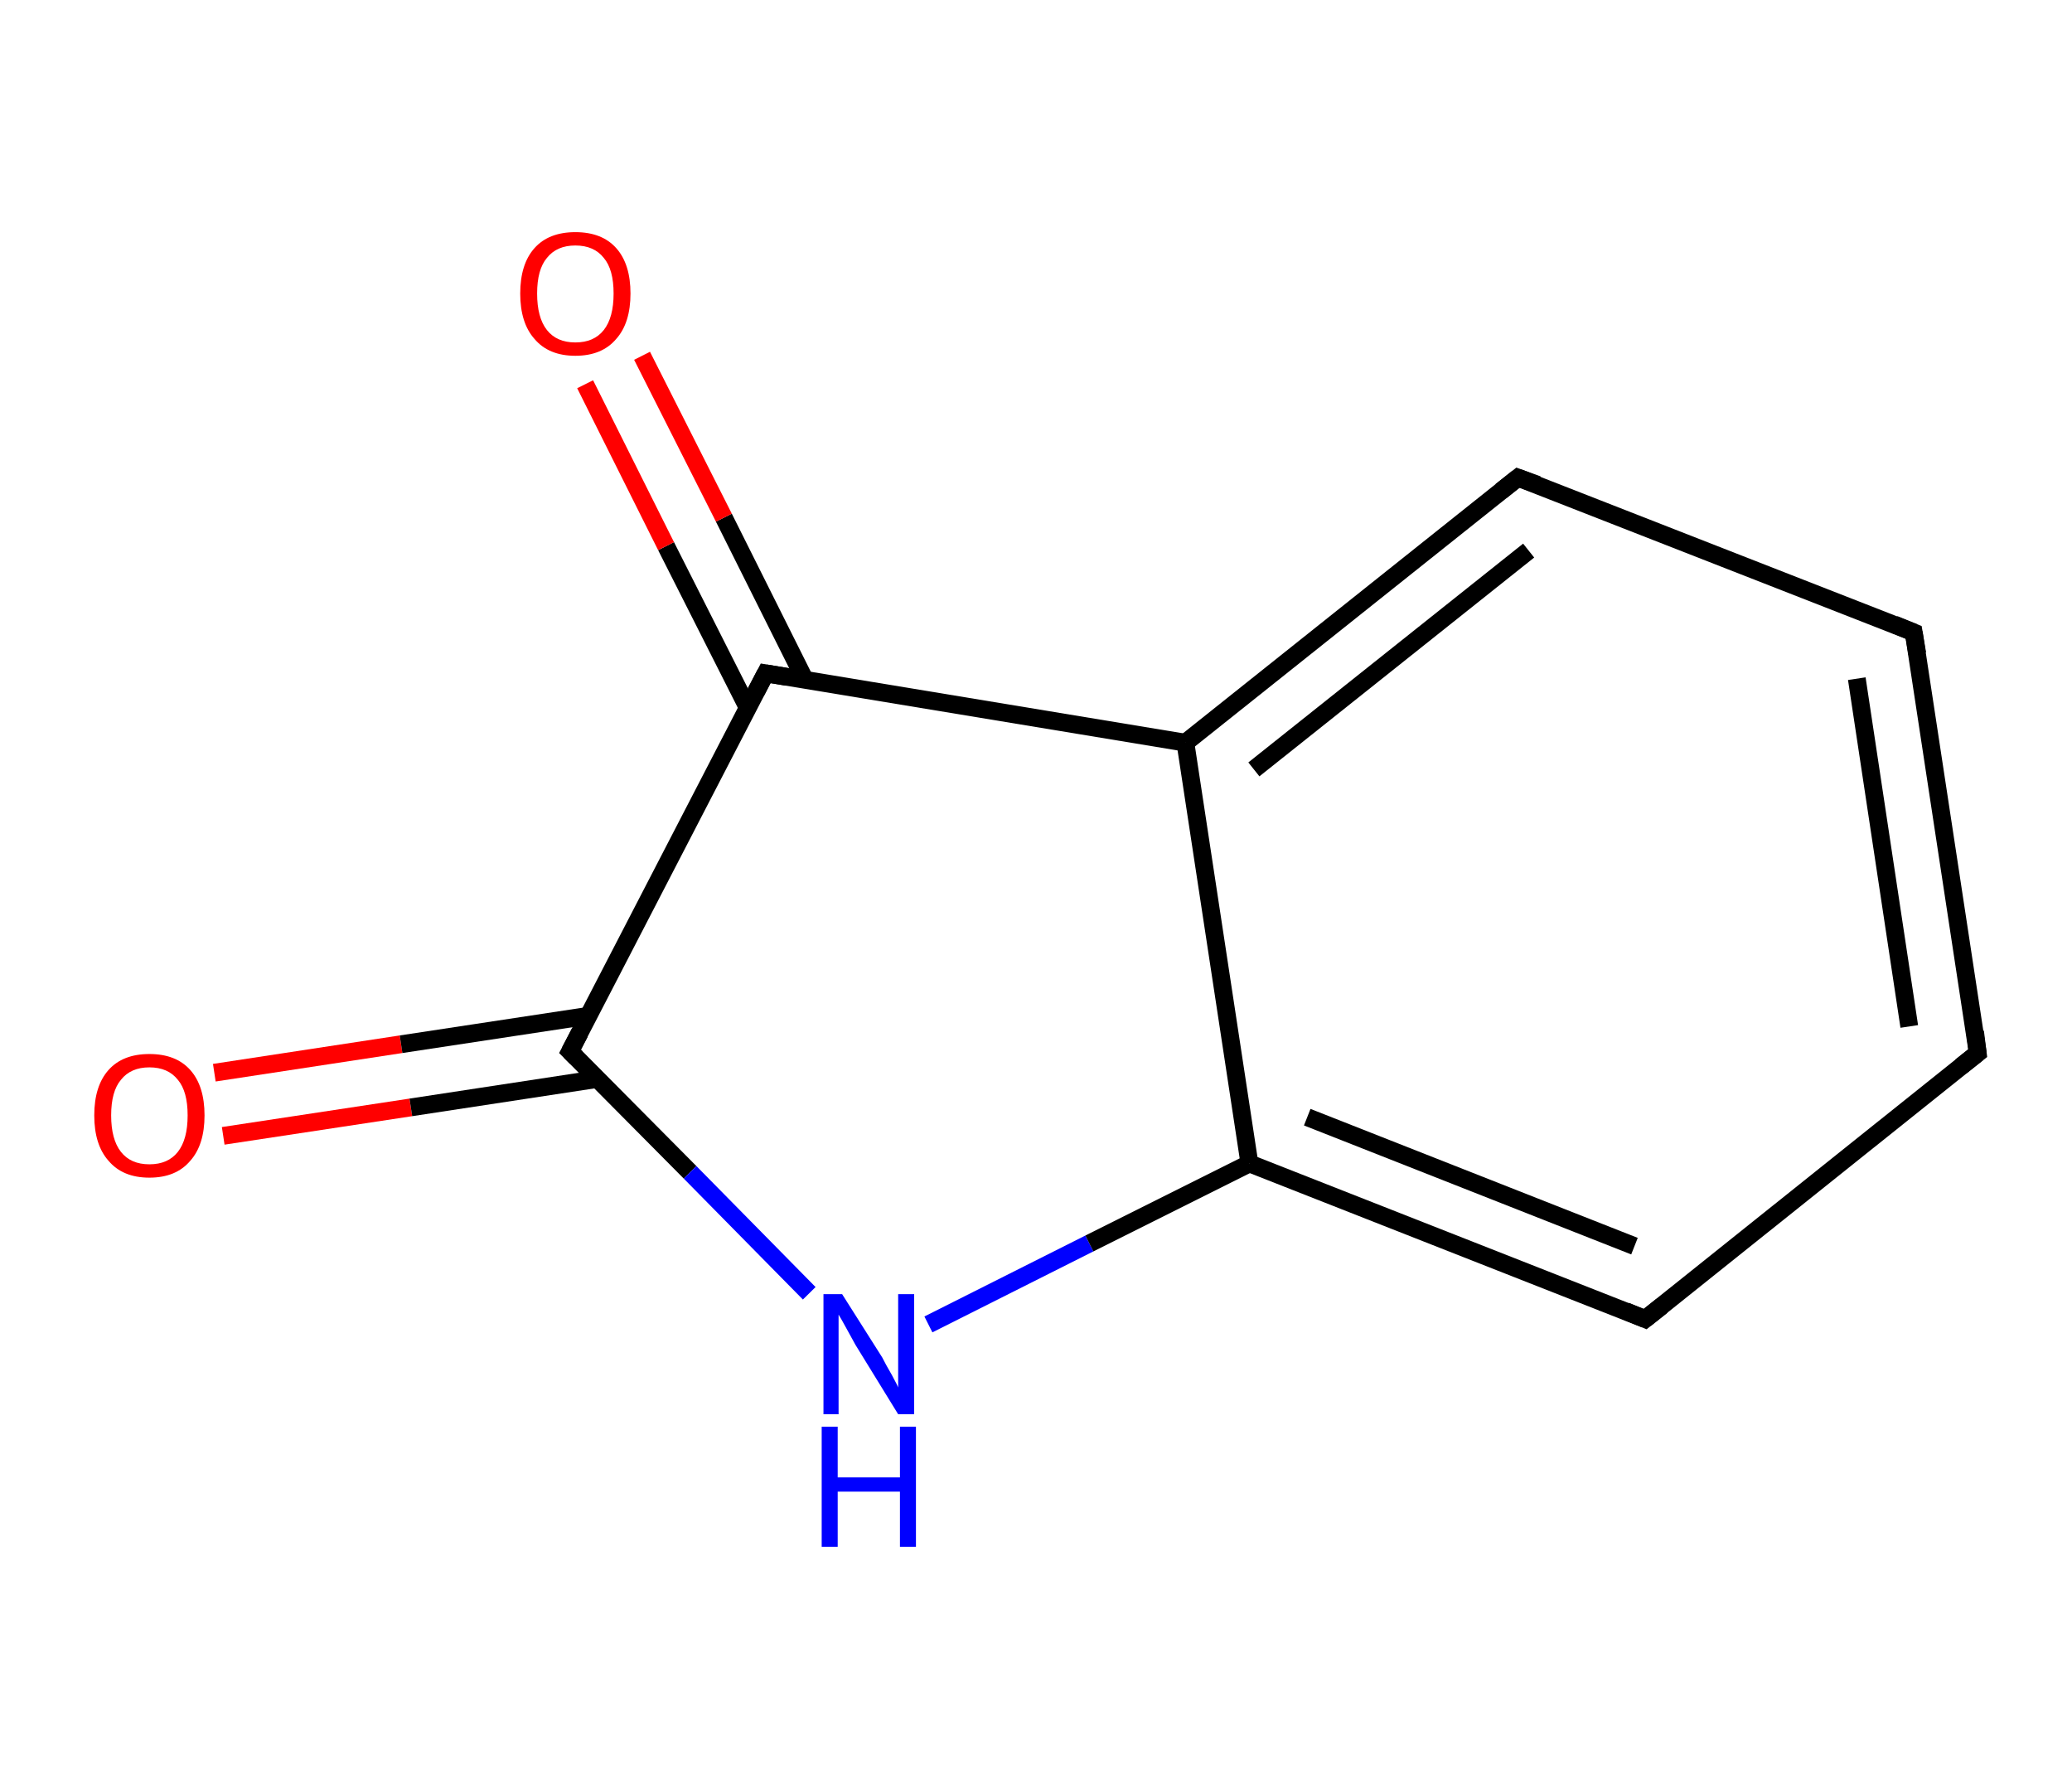 <?xml version='1.0' encoding='ASCII' standalone='yes'?>
<svg xmlns="http://www.w3.org/2000/svg" xmlns:rdkit="http://www.rdkit.org/xml" xmlns:xlink="http://www.w3.org/1999/xlink" version="1.1" baseProfile="full" xml:space="preserve" width="233px" height="200px" viewBox="0 0 233 200">
<!-- END OF HEADER -->
<rect style="opacity:1.0;fill:#FFFFFF;stroke:none" width="233.0" height="200.0" x="0.0" y="0.0"> </rect>
<path class="bond-0 atom-0 atom-1" d="M 24.1,120.6 L 45.1,117.4" style="fill:none;fill-rule:evenodd;stroke:#FF0000;stroke-width:2.0px;stroke-linecap:butt;stroke-linejoin:miter;stroke-opacity:1"/>
<path class="bond-0 atom-0 atom-1" d="M 45.1,117.4 L 66.2,114.2" style="fill:none;fill-rule:evenodd;stroke:#000000;stroke-width:2.0px;stroke-linecap:butt;stroke-linejoin:miter;stroke-opacity:1"/>
<path class="bond-0 atom-0 atom-1" d="M 25.1,127.7 L 46.2,124.5" style="fill:none;fill-rule:evenodd;stroke:#FF0000;stroke-width:2.0px;stroke-linecap:butt;stroke-linejoin:miter;stroke-opacity:1"/>
<path class="bond-0 atom-0 atom-1" d="M 46.2,124.5 L 67.2,121.3" style="fill:none;fill-rule:evenodd;stroke:#000000;stroke-width:2.0px;stroke-linecap:butt;stroke-linejoin:miter;stroke-opacity:1"/>
<path class="bond-1 atom-1 atom-2" d="M 64.1,118.2 L 77.6,131.8" style="fill:none;fill-rule:evenodd;stroke:#000000;stroke-width:2.0px;stroke-linecap:butt;stroke-linejoin:miter;stroke-opacity:1"/>
<path class="bond-1 atom-1 atom-2" d="M 77.6,131.8 L 91.0,145.4" style="fill:none;fill-rule:evenodd;stroke:#0000FF;stroke-width:2.0px;stroke-linecap:butt;stroke-linejoin:miter;stroke-opacity:1"/>
<path class="bond-2 atom-2 atom-3" d="M 104.4,148.9 L 122.5,139.8" style="fill:none;fill-rule:evenodd;stroke:#0000FF;stroke-width:2.0px;stroke-linecap:butt;stroke-linejoin:miter;stroke-opacity:1"/>
<path class="bond-2 atom-2 atom-3" d="M 122.5,139.8 L 140.5,130.8" style="fill:none;fill-rule:evenodd;stroke:#000000;stroke-width:2.0px;stroke-linecap:butt;stroke-linejoin:miter;stroke-opacity:1"/>
<path class="bond-3 atom-3 atom-4" d="M 140.5,130.8 L 185.0,148.3" style="fill:none;fill-rule:evenodd;stroke:#000000;stroke-width:2.0px;stroke-linecap:butt;stroke-linejoin:miter;stroke-opacity:1"/>
<path class="bond-3 atom-3 atom-4" d="M 147.0,125.6 L 183.8,140.1" style="fill:none;fill-rule:evenodd;stroke:#000000;stroke-width:2.0px;stroke-linecap:butt;stroke-linejoin:miter;stroke-opacity:1"/>
<path class="bond-4 atom-4 atom-5" d="M 185.0,148.3 L 222.4,118.4" style="fill:none;fill-rule:evenodd;stroke:#000000;stroke-width:2.0px;stroke-linecap:butt;stroke-linejoin:miter;stroke-opacity:1"/>
<path class="bond-5 atom-5 atom-6" d="M 222.4,118.4 L 215.2,71.1" style="fill:none;fill-rule:evenodd;stroke:#000000;stroke-width:2.0px;stroke-linecap:butt;stroke-linejoin:miter;stroke-opacity:1"/>
<path class="bond-5 atom-5 atom-6" d="M 214.7,115.4 L 208.8,76.3" style="fill:none;fill-rule:evenodd;stroke:#000000;stroke-width:2.0px;stroke-linecap:butt;stroke-linejoin:miter;stroke-opacity:1"/>
<path class="bond-6 atom-6 atom-7" d="M 215.2,71.1 L 170.7,53.7" style="fill:none;fill-rule:evenodd;stroke:#000000;stroke-width:2.0px;stroke-linecap:butt;stroke-linejoin:miter;stroke-opacity:1"/>
<path class="bond-7 atom-7 atom-8" d="M 170.7,53.7 L 133.3,83.5" style="fill:none;fill-rule:evenodd;stroke:#000000;stroke-width:2.0px;stroke-linecap:butt;stroke-linejoin:miter;stroke-opacity:1"/>
<path class="bond-7 atom-7 atom-8" d="M 171.9,61.9 L 141.0,86.5" style="fill:none;fill-rule:evenodd;stroke:#000000;stroke-width:2.0px;stroke-linecap:butt;stroke-linejoin:miter;stroke-opacity:1"/>
<path class="bond-8 atom-8 atom-9" d="M 133.3,83.5 L 86.1,75.7" style="fill:none;fill-rule:evenodd;stroke:#000000;stroke-width:2.0px;stroke-linecap:butt;stroke-linejoin:miter;stroke-opacity:1"/>
<path class="bond-9 atom-9 atom-10" d="M 90.5,76.4 L 81.4,58.2" style="fill:none;fill-rule:evenodd;stroke:#000000;stroke-width:2.0px;stroke-linecap:butt;stroke-linejoin:miter;stroke-opacity:1"/>
<path class="bond-9 atom-9 atom-10" d="M 81.4,58.2 L 72.2,40.0" style="fill:none;fill-rule:evenodd;stroke:#FF0000;stroke-width:2.0px;stroke-linecap:butt;stroke-linejoin:miter;stroke-opacity:1"/>
<path class="bond-9 atom-9 atom-10" d="M 84.1,79.6 L 74.9,61.4" style="fill:none;fill-rule:evenodd;stroke:#000000;stroke-width:2.0px;stroke-linecap:butt;stroke-linejoin:miter;stroke-opacity:1"/>
<path class="bond-9 atom-9 atom-10" d="M 74.9,61.4 L 65.8,43.2" style="fill:none;fill-rule:evenodd;stroke:#FF0000;stroke-width:2.0px;stroke-linecap:butt;stroke-linejoin:miter;stroke-opacity:1"/>
<path class="bond-10 atom-9 atom-1" d="M 86.1,75.7 L 64.1,118.2" style="fill:none;fill-rule:evenodd;stroke:#000000;stroke-width:2.0px;stroke-linecap:butt;stroke-linejoin:miter;stroke-opacity:1"/>
<path class="bond-11 atom-8 atom-3" d="M 133.3,83.5 L 140.5,130.8" style="fill:none;fill-rule:evenodd;stroke:#000000;stroke-width:2.0px;stroke-linecap:butt;stroke-linejoin:miter;stroke-opacity:1"/>
<path d="M 64.8,118.9 L 64.1,118.2 L 65.2,116.1" style="fill:none;stroke:#000000;stroke-width:2.0px;stroke-linecap:butt;stroke-linejoin:miter;stroke-opacity:1;"/>
<path d="M 182.8,147.4 L 185.0,148.3 L 186.9,146.8" style="fill:none;stroke:#000000;stroke-width:2.0px;stroke-linecap:butt;stroke-linejoin:miter;stroke-opacity:1;"/>
<path d="M 220.5,119.9 L 222.4,118.4 L 222.1,116.0" style="fill:none;stroke:#000000;stroke-width:2.0px;stroke-linecap:butt;stroke-linejoin:miter;stroke-opacity:1;"/>
<path d="M 215.6,73.5 L 215.2,71.1 L 213.0,70.2" style="fill:none;stroke:#000000;stroke-width:2.0px;stroke-linecap:butt;stroke-linejoin:miter;stroke-opacity:1;"/>
<path d="M 172.9,54.5 L 170.7,53.7 L 168.8,55.2" style="fill:none;stroke:#000000;stroke-width:2.0px;stroke-linecap:butt;stroke-linejoin:miter;stroke-opacity:1;"/>
<path d="M 88.5,76.1 L 86.1,75.7 L 85.0,77.8" style="fill:none;stroke:#000000;stroke-width:2.0px;stroke-linecap:butt;stroke-linejoin:miter;stroke-opacity:1;"/>
<path class="atom-0" d="M 10.6 125.4 Q 10.6 122.1, 12.2 120.3 Q 13.8 118.5, 16.8 118.5 Q 19.8 118.5, 21.4 120.3 Q 23.0 122.1, 23.0 125.4 Q 23.0 128.7, 21.4 130.5 Q 19.8 132.4, 16.8 132.4 Q 13.8 132.4, 12.2 130.5 Q 10.6 128.7, 10.6 125.4 M 16.8 130.9 Q 18.9 130.9, 20.0 129.5 Q 21.1 128.1, 21.1 125.4 Q 21.1 122.7, 20.0 121.4 Q 18.9 120.0, 16.8 120.0 Q 14.7 120.0, 13.6 121.4 Q 12.5 122.7, 12.5 125.4 Q 12.5 128.1, 13.6 129.5 Q 14.7 130.9, 16.8 130.9 " fill="#FF0000"/>
<path class="atom-2" d="M 94.7 145.5 L 99.2 152.6 Q 99.6 153.4, 100.3 154.6 Q 101.0 155.9, 101.0 156.0 L 101.0 145.5 L 102.8 145.5 L 102.8 159.0 L 101.0 159.0 L 96.2 151.2 Q 95.7 150.3, 95.1 149.2 Q 94.5 148.1, 94.3 147.8 L 94.3 159.0 L 92.6 159.0 L 92.6 145.5 L 94.7 145.5 " fill="#0000FF"/>
<path class="atom-2" d="M 92.4 160.4 L 94.2 160.4 L 94.2 166.1 L 101.2 166.1 L 101.2 160.4 L 103.0 160.4 L 103.0 173.9 L 101.2 173.9 L 101.2 167.7 L 94.2 167.7 L 94.2 173.9 L 92.4 173.9 L 92.4 160.4 " fill="#0000FF"/>
<path class="atom-10" d="M 58.5 33.0 Q 58.5 29.7, 60.1 27.9 Q 61.7 26.1, 64.7 26.1 Q 67.7 26.1, 69.3 27.9 Q 70.9 29.7, 70.9 33.0 Q 70.9 36.3, 69.3 38.1 Q 67.7 40.0, 64.7 40.0 Q 61.7 40.0, 60.1 38.1 Q 58.5 36.3, 58.5 33.0 M 64.7 38.5 Q 66.8 38.5, 67.9 37.1 Q 69.0 35.7, 69.0 33.0 Q 69.0 30.3, 67.9 29.0 Q 66.8 27.6, 64.7 27.6 Q 62.6 27.6, 61.5 29.0 Q 60.4 30.3, 60.4 33.0 Q 60.4 35.7, 61.5 37.1 Q 62.6 38.5, 64.7 38.5 " fill="#FF0000"/>
</svg>
